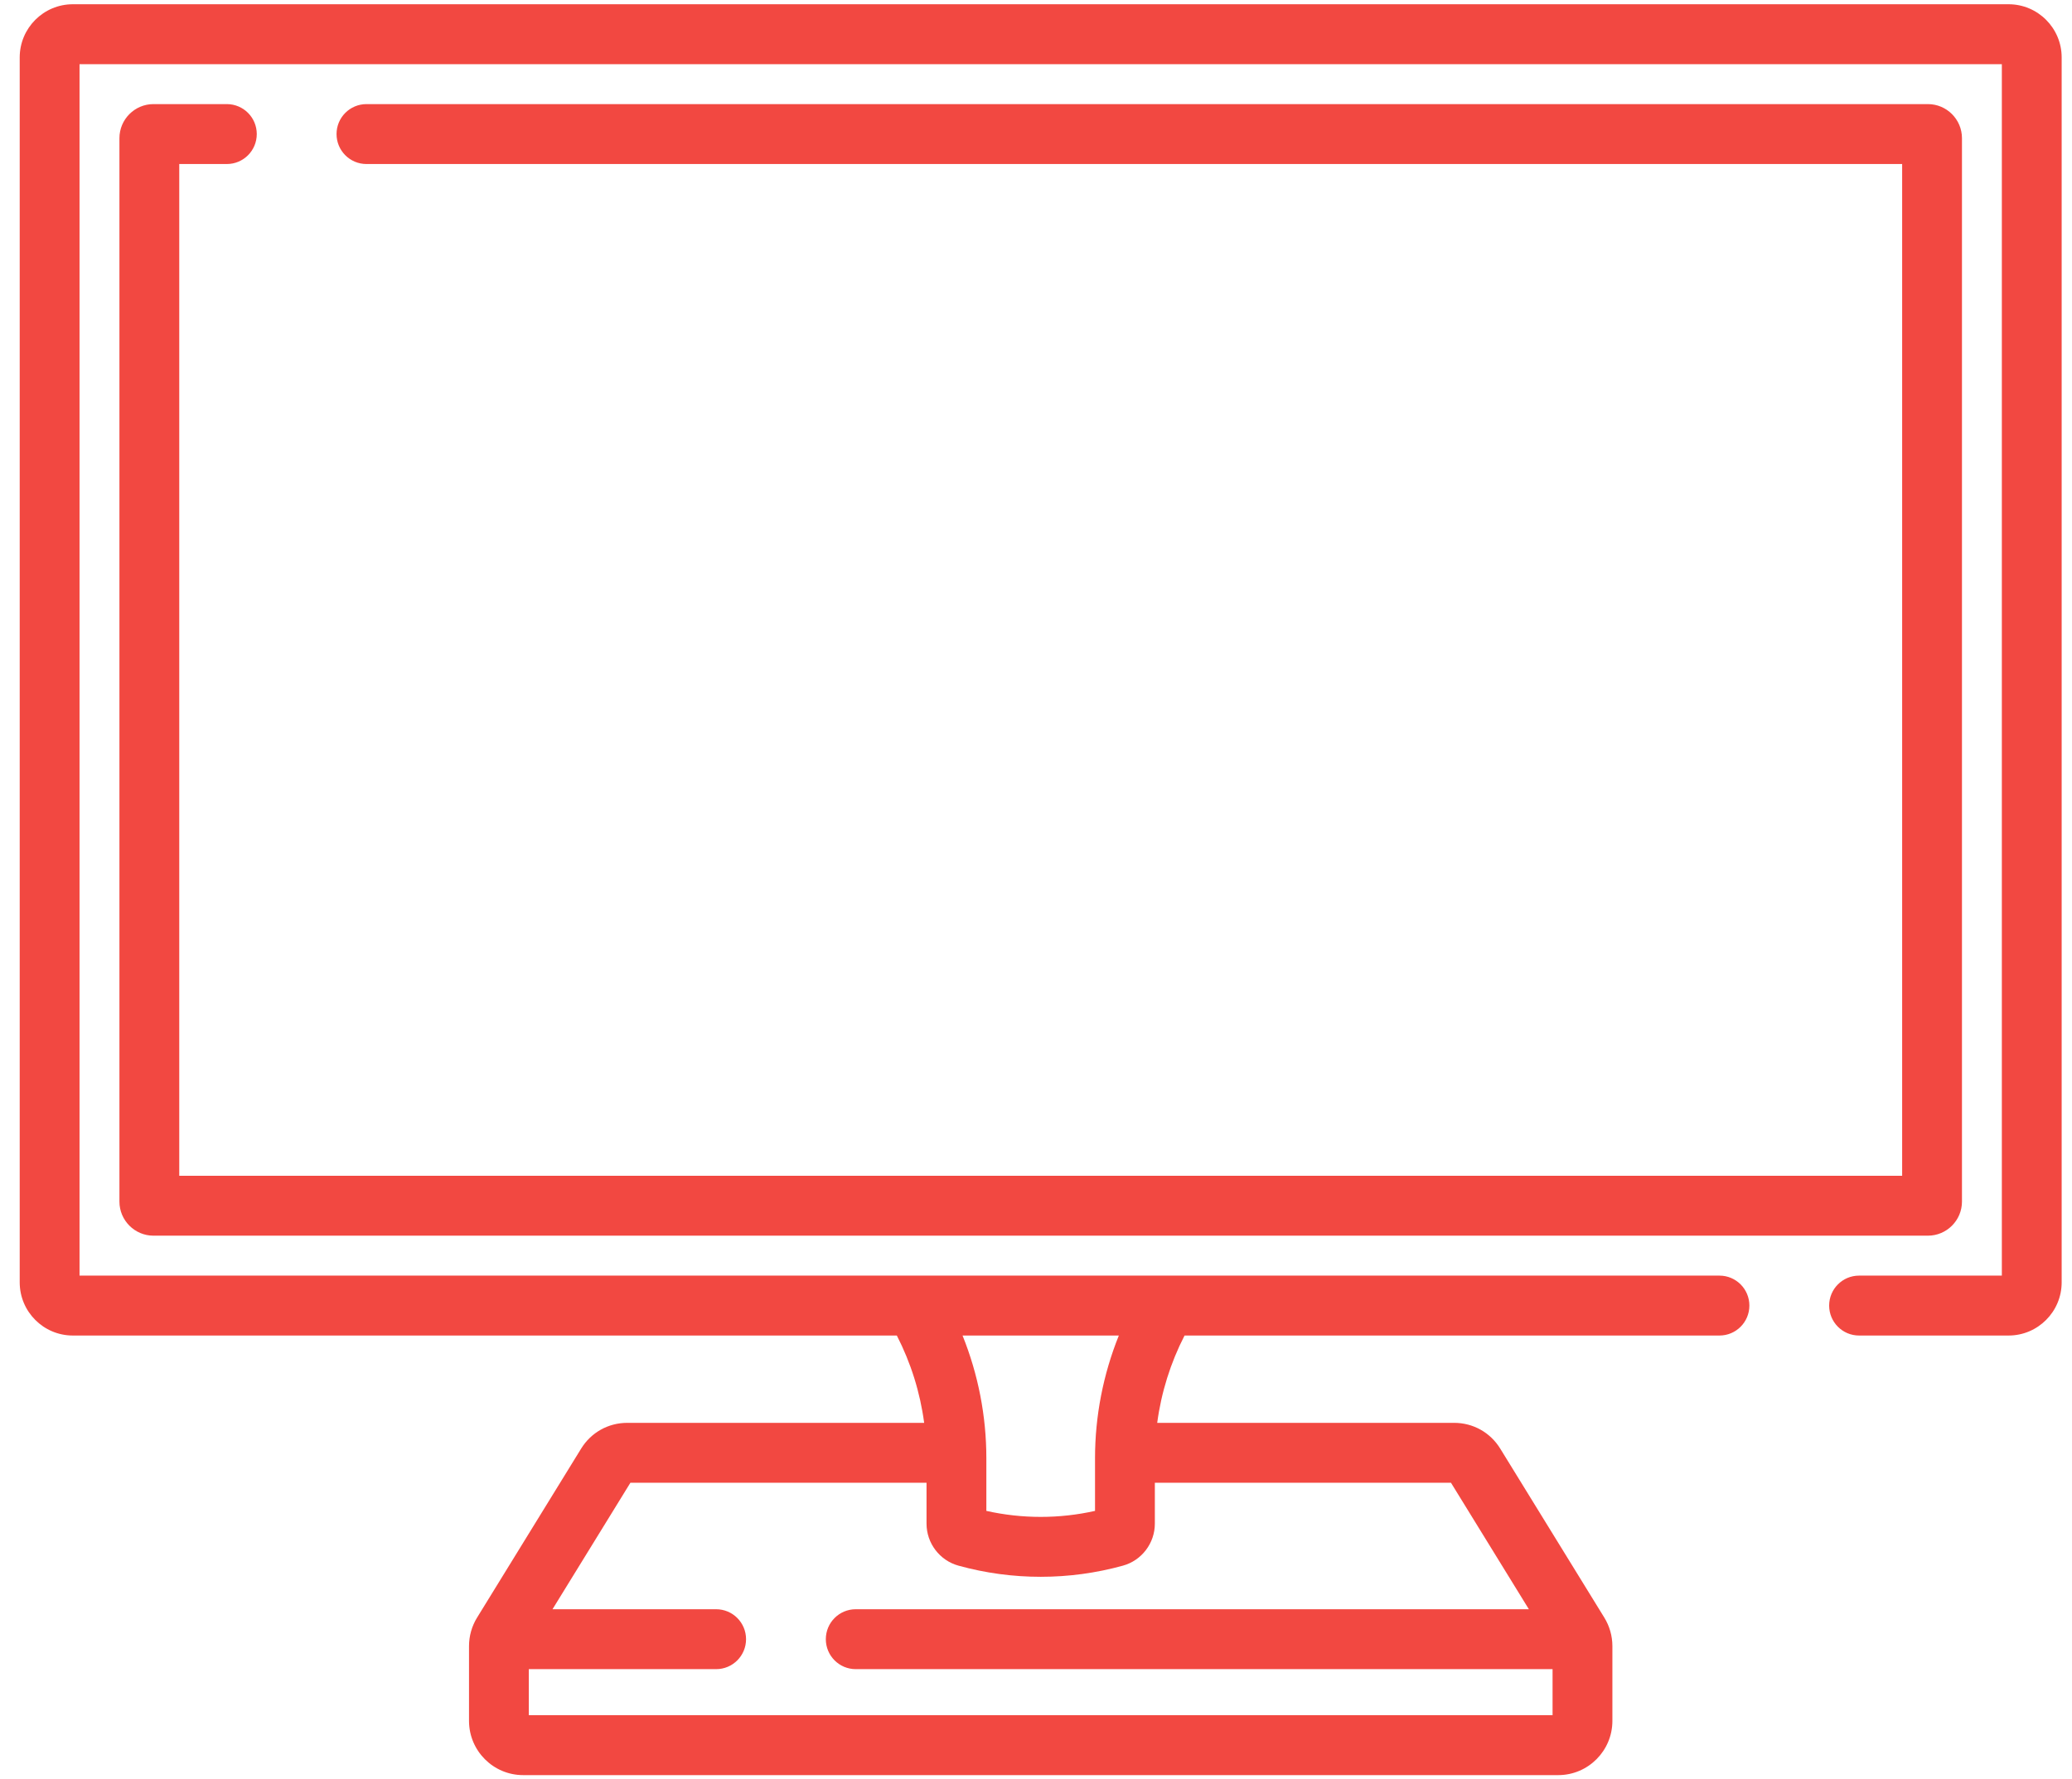 <svg width="78" height="67" viewBox="0 0 78 67" fill="none" xmlns="http://www.w3.org/2000/svg">
<path d="M75.613 0.16H2.741C1.639 0.16 0.742 1.058 0.742 2.162V48.286C0.742 49.39 1.639 50.288 2.741 50.288H33.761C34.29 51.318 34.638 52.431 34.79 53.576H23.611C22.899 53.576 22.251 53.938 21.877 54.546L17.959 60.91C17.762 61.23 17.656 61.601 17.656 61.981V64.799C17.656 65.924 18.57 66.84 19.693 66.84H58.66C59.784 66.84 60.698 65.924 60.698 64.799V61.981C60.698 61.6 60.59 61.227 60.394 60.909L56.476 54.546C56.102 53.938 55.454 53.576 54.742 53.576H43.563C43.715 52.431 44.063 51.318 44.592 50.288H64.729C65.351 50.288 65.855 49.783 65.855 49.16C65.855 48.537 65.351 48.032 64.729 48.032H2.994V2.416H75.359V48.032H69.984C69.362 48.032 68.858 48.537 68.858 49.16C68.858 49.783 69.362 50.288 69.984 50.288H75.613C76.715 50.288 77.611 49.39 77.611 48.286V2.162C77.611 1.058 76.715 0.16 75.613 0.16ZM57.554 60.594H32.214C31.592 60.594 31.088 61.099 31.088 61.722C31.088 62.345 31.592 62.85 32.214 62.85H58.446V64.584H19.907V62.85H26.959C27.581 62.85 28.085 62.345 28.085 61.722C28.085 61.099 27.581 60.594 26.959 60.594H20.799L23.731 55.832H34.879V57.372C34.879 58.107 35.373 58.758 36.081 58.953C38.114 59.515 40.255 59.511 42.272 58.953C42.98 58.758 43.474 58.107 43.474 57.372V55.832H54.622L57.554 60.594ZM42.118 50.288C41.529 51.752 41.222 53.321 41.222 54.91V56.891C39.875 57.193 38.478 57.192 37.131 56.891V54.91C37.131 53.321 36.824 51.751 36.235 50.288H42.118Z" fill="#F24841"/>
<path d="M8.54 6.176C9.162 6.176 9.666 5.671 9.666 5.048C9.666 4.425 9.162 3.92 8.54 3.92H5.777C5.071 3.92 4.496 4.496 4.496 5.204V45.244C4.496 45.952 5.071 46.528 5.777 46.528H72.576C73.283 46.528 73.858 45.952 73.858 45.244V5.204C73.858 4.496 73.283 3.92 72.576 3.92H13.795C13.173 3.92 12.669 4.425 12.669 5.048C12.669 5.671 13.173 6.176 13.795 6.176H71.606V44.272H6.748V6.176H8.54Z" fill="#F24841"/>
</svg>
